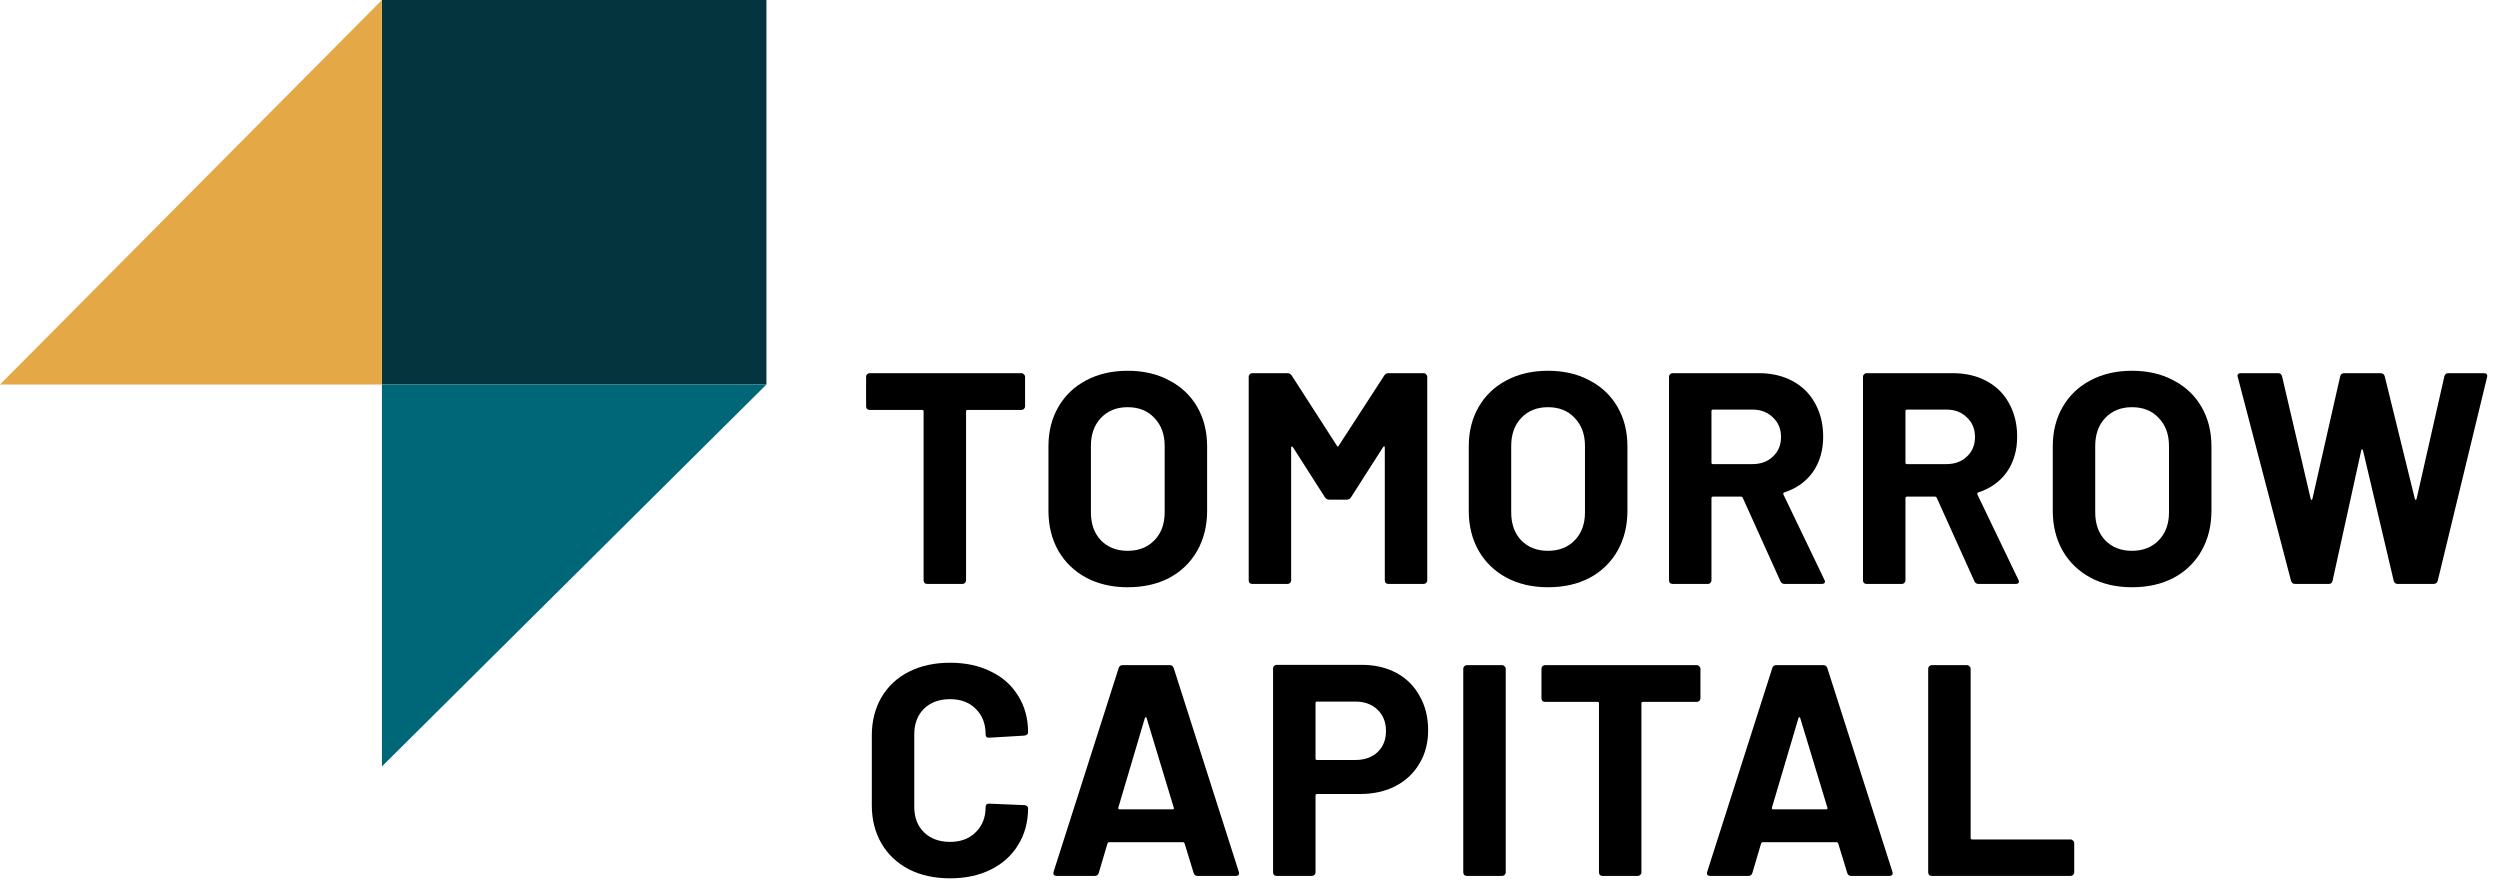 <svg width="137" height="49" viewBox="0 0 137 49" fill="none" xmlns="http://www.w3.org/2000/svg">
<rect x="20.929" width="21.071" height="21.071" fill="#04353E"/>
<path d="M42 21.071H20.929V42L42 21.071Z" fill="#006778"/>
<path d="M-0 21.071L20.929 21.071L20.929 0L-0 21.071Z" fill="#E5A847"/>
<path d="M55.976 20.45C56.031 20.45 56.075 20.472 56.108 20.516C56.152 20.549 56.174 20.593 56.174 20.648V22.265C56.174 22.32 56.152 22.369 56.108 22.413C56.075 22.446 56.031 22.463 55.976 22.463H53.022C52.967 22.463 52.94 22.49 52.94 22.545V31.802C52.94 31.857 52.918 31.906 52.874 31.95C52.841 31.983 52.797 32 52.742 32H50.811C50.756 32 50.707 31.983 50.663 31.95C50.63 31.906 50.613 31.857 50.613 31.802V22.545C50.613 22.49 50.586 22.463 50.531 22.463H47.66C47.605 22.463 47.555 22.446 47.511 22.413C47.478 22.369 47.462 22.32 47.462 22.265V20.648C47.462 20.593 47.478 20.549 47.511 20.516C47.555 20.472 47.605 20.45 47.66 20.45H55.976Z" fill="black"/>
<path d="M61.794 32.181C60.937 32.181 60.178 32.005 59.517 31.653C58.868 31.301 58.362 30.812 57.999 30.185C57.636 29.547 57.455 28.815 57.455 27.99V24.459C57.455 23.645 57.636 22.925 57.999 22.298C58.362 21.671 58.868 21.187 59.517 20.846C60.178 20.494 60.937 20.318 61.794 20.318C62.663 20.318 63.422 20.494 64.072 20.846C64.731 21.187 65.243 21.671 65.606 22.298C65.969 22.925 66.15 23.645 66.15 24.459V27.99C66.15 28.815 65.969 29.547 65.606 30.185C65.243 30.823 64.731 31.318 64.072 31.67C63.422 32.011 62.663 32.181 61.794 32.181ZM61.794 30.185C62.4 30.185 62.889 29.992 63.263 29.607C63.637 29.222 63.824 28.711 63.824 28.073V24.443C63.824 23.805 63.637 23.293 63.263 22.908C62.9 22.512 62.41 22.314 61.794 22.314C61.19 22.314 60.7 22.512 60.326 22.908C59.963 23.293 59.782 23.805 59.782 24.443V28.073C59.782 28.711 59.963 29.222 60.326 29.607C60.7 29.992 61.19 30.185 61.794 30.185Z" fill="black"/>
<path d="M75.854 20.582C75.909 20.494 75.986 20.45 76.085 20.45H78.016C78.07 20.45 78.115 20.472 78.147 20.516C78.192 20.549 78.213 20.593 78.213 20.648V31.802C78.213 31.857 78.192 31.906 78.147 31.95C78.115 31.983 78.07 32 78.016 32H76.085C76.03 32 75.981 31.983 75.936 31.95C75.903 31.906 75.887 31.857 75.887 31.802V24.525C75.887 24.481 75.876 24.459 75.854 24.459C75.832 24.459 75.81 24.476 75.788 24.509L74.039 27.248C73.984 27.336 73.907 27.38 73.808 27.38H72.835C72.736 27.38 72.659 27.336 72.603 27.248L70.855 24.509C70.832 24.476 70.811 24.465 70.788 24.476C70.766 24.476 70.755 24.498 70.755 24.542V31.802C70.755 31.857 70.734 31.906 70.689 31.95C70.656 31.983 70.612 32 70.558 32H68.627C68.572 32 68.522 31.983 68.478 31.95C68.445 31.906 68.429 31.857 68.429 31.802V20.648C68.429 20.593 68.445 20.549 68.478 20.516C68.522 20.472 68.572 20.45 68.627 20.45H70.558C70.656 20.45 70.734 20.494 70.788 20.582L73.263 24.426C73.296 24.492 73.329 24.492 73.362 24.426L75.854 20.582Z" fill="black"/>
<path d="M84.828 32.181C83.969 32.181 83.21 32.005 82.55 31.653C81.901 31.301 81.395 30.812 81.032 30.185C80.669 29.547 80.488 28.815 80.488 27.99V24.459C80.488 23.645 80.669 22.925 81.032 22.298C81.395 21.671 81.901 21.187 82.55 20.846C83.21 20.494 83.969 20.318 84.828 20.318C85.697 20.318 86.456 20.494 87.105 20.846C87.764 21.187 88.276 21.671 88.639 22.298C89.002 22.925 89.183 23.645 89.183 24.459V27.99C89.183 28.815 89.002 29.547 88.639 30.185C88.276 30.823 87.764 31.318 87.105 31.67C86.456 32.011 85.697 32.181 84.828 32.181ZM84.828 30.185C85.433 30.185 85.922 29.992 86.296 29.607C86.67 29.222 86.857 28.711 86.857 28.073V24.443C86.857 23.805 86.67 23.293 86.296 22.908C85.933 22.512 85.444 22.314 84.828 22.314C84.222 22.314 83.733 22.512 83.359 22.908C82.996 23.293 82.814 23.805 82.814 24.443V28.073C82.814 28.711 82.996 29.222 83.359 29.607C83.733 29.992 84.222 30.185 84.828 30.185Z" fill="black"/>
<path d="M97.798 32C97.688 32 97.611 31.95 97.567 31.851L95.504 27.281C95.483 27.237 95.45 27.215 95.406 27.215H93.871C93.816 27.215 93.788 27.242 93.788 27.297V31.802C93.788 31.857 93.766 31.906 93.722 31.95C93.689 31.983 93.645 32 93.591 32H91.66C91.605 32 91.555 31.983 91.511 31.95C91.478 31.906 91.462 31.857 91.462 31.802V20.648C91.462 20.593 91.478 20.549 91.511 20.516C91.555 20.472 91.605 20.45 91.66 20.45H96.379C97.083 20.45 97.699 20.593 98.227 20.879C98.766 21.165 99.178 21.572 99.465 22.1C99.761 22.628 99.91 23.238 99.91 23.931C99.91 24.679 99.723 25.323 99.349 25.862C98.975 26.39 98.453 26.764 97.781 26.984C97.727 27.006 97.71 27.044 97.732 27.099L99.976 31.769C99.998 31.813 100.009 31.846 100.009 31.868C100.009 31.956 99.948 32 99.828 32H97.798ZM93.871 22.446C93.816 22.446 93.788 22.474 93.788 22.529V25.35C93.788 25.405 93.816 25.433 93.871 25.433H96.032C96.495 25.433 96.868 25.295 97.154 25.02C97.451 24.745 97.6 24.388 97.6 23.948C97.6 23.508 97.451 23.15 97.154 22.875C96.868 22.589 96.495 22.446 96.032 22.446H93.871Z" fill="black"/>
<path d="M108.428 32C108.318 32 108.241 31.95 108.197 31.851L106.135 27.281C106.113 27.237 106.08 27.215 106.036 27.215H104.501C104.446 27.215 104.419 27.242 104.419 27.297V31.802C104.419 31.857 104.397 31.906 104.353 31.95C104.32 31.983 104.276 32 104.221 32H102.29C102.235 32 102.186 31.983 102.142 31.95C102.109 31.906 102.092 31.857 102.092 31.802V20.648C102.092 20.593 102.109 20.549 102.142 20.516C102.186 20.472 102.235 20.45 102.29 20.45H107.009C107.713 20.45 108.329 20.593 108.857 20.879C109.396 21.165 109.809 21.572 110.095 22.1C110.392 22.628 110.54 23.238 110.54 23.931C110.54 24.679 110.353 25.323 109.979 25.862C109.605 26.39 109.083 26.764 108.412 26.984C108.357 27.006 108.34 27.044 108.362 27.099L110.606 31.769C110.628 31.813 110.639 31.846 110.639 31.868C110.639 31.956 110.579 32 110.458 32H108.428ZM104.501 22.446C104.446 22.446 104.419 22.474 104.419 22.529V25.35C104.419 25.405 104.446 25.433 104.501 25.433H106.663C107.125 25.433 107.499 25.295 107.785 25.02C108.082 24.745 108.23 24.388 108.23 23.948C108.23 23.508 108.082 23.15 107.785 22.875C107.499 22.589 107.125 22.446 106.663 22.446H104.501Z" fill="black"/>
<path d="M116.831 32.181C115.973 32.181 115.214 32.005 114.554 31.653C113.905 31.301 113.399 30.812 113.036 30.185C112.673 29.547 112.492 28.815 112.492 27.99V24.459C112.492 23.645 112.673 22.925 113.036 22.298C113.399 21.671 113.905 21.187 114.554 20.846C115.214 20.494 115.973 20.318 116.831 20.318C117.7 20.318 118.459 20.494 119.108 20.846C119.768 21.187 120.28 21.671 120.643 22.298C121.006 22.925 121.187 23.645 121.187 24.459V27.99C121.187 28.815 121.006 29.547 120.643 30.185C120.28 30.823 119.768 31.318 119.108 31.67C118.459 32.011 117.7 32.181 116.831 32.181ZM116.831 30.185C117.436 30.185 117.926 29.992 118.3 29.607C118.674 29.222 118.861 28.711 118.861 28.073V24.443C118.861 23.805 118.674 23.293 118.3 22.908C117.937 22.512 117.447 22.314 116.831 22.314C116.226 22.314 115.737 22.512 115.363 22.908C115 23.293 114.818 23.805 114.818 24.443V28.073C114.818 28.711 115 29.222 115.363 29.607C115.737 29.992 116.226 30.185 116.831 30.185Z" fill="black"/>
<path d="M125.781 32C125.66 32 125.583 31.945 125.55 31.835L122.63 20.664L122.613 20.598C122.613 20.499 122.674 20.45 122.795 20.45H124.841C124.951 20.45 125.022 20.505 125.055 20.615L126.623 27.33C126.634 27.374 126.65 27.396 126.672 27.396C126.694 27.396 126.711 27.374 126.722 27.33L128.24 20.631C128.273 20.51 128.344 20.45 128.454 20.45H130.451C130.572 20.45 130.649 20.505 130.682 20.615L132.332 27.33C132.343 27.363 132.359 27.385 132.381 27.396C132.403 27.396 132.42 27.374 132.431 27.33L133.949 20.631C133.982 20.51 134.053 20.45 134.163 20.45H136.11C136.264 20.45 136.325 20.521 136.292 20.664L133.586 31.835C133.553 31.945 133.476 32 133.355 32H131.391C131.281 32 131.21 31.945 131.177 31.835L129.494 24.69C129.483 24.646 129.466 24.624 129.444 24.624C129.422 24.624 129.406 24.646 129.395 24.69L127.827 31.818C127.805 31.939 127.734 32 127.613 32H125.781Z" fill="black"/>
<path d="M52.065 48.132C51.207 48.132 50.454 47.967 49.805 47.637C49.156 47.296 48.655 46.823 48.303 46.218C47.951 45.613 47.775 44.914 47.775 44.122V40.311C47.775 39.519 47.951 38.82 48.303 38.215C48.655 37.61 49.156 37.143 49.805 36.813C50.454 36.483 51.207 36.318 52.065 36.318C52.912 36.318 53.655 36.477 54.293 36.796C54.942 37.104 55.442 37.55 55.794 38.133C56.157 38.705 56.339 39.37 56.339 40.129C56.339 40.228 56.273 40.289 56.141 40.311L54.21 40.426H54.177C54.067 40.426 54.012 40.366 54.012 40.245C54.012 39.662 53.831 39.194 53.468 38.842C53.116 38.49 52.648 38.314 52.065 38.314C51.471 38.314 50.993 38.49 50.63 38.842C50.278 39.194 50.102 39.662 50.102 40.245V44.221C50.102 44.793 50.278 45.255 50.63 45.607C50.993 45.959 51.471 46.135 52.065 46.135C52.648 46.135 53.116 45.959 53.468 45.607C53.831 45.255 54.012 44.793 54.012 44.221C54.012 44.1 54.078 44.04 54.21 44.04L56.141 44.122C56.196 44.122 56.24 44.139 56.273 44.172C56.317 44.205 56.339 44.243 56.339 44.287C56.339 45.046 56.157 45.717 55.794 46.3C55.442 46.883 54.942 47.334 54.293 47.653C53.655 47.972 52.912 48.132 52.065 48.132Z" fill="black"/>
<path d="M65.625 48C65.515 48 65.443 47.945 65.41 47.835L64.915 46.218C64.893 46.174 64.866 46.152 64.833 46.152H60.774C60.741 46.152 60.713 46.174 60.691 46.218L60.213 47.835C60.18 47.945 60.108 48 59.998 48H57.903C57.837 48 57.787 47.983 57.754 47.95C57.721 47.906 57.716 47.846 57.738 47.769L61.302 36.615C61.335 36.505 61.406 36.45 61.516 36.45H64.107C64.217 36.45 64.288 36.505 64.321 36.615L67.885 47.769C67.896 47.791 67.902 47.818 67.902 47.851C67.902 47.95 67.841 48 67.72 48H65.625ZM61.285 44.254C61.274 44.32 61.296 44.353 61.351 44.353H64.255C64.321 44.353 64.343 44.32 64.321 44.254L62.836 39.354C62.825 39.31 62.809 39.293 62.787 39.304C62.765 39.304 62.748 39.321 62.737 39.354L61.285 44.254Z" fill="black"/>
<path d="M74.615 36.433C75.341 36.433 75.98 36.582 76.529 36.879C77.079 37.176 77.503 37.599 77.8 38.149C78.108 38.688 78.262 39.31 78.262 40.014C78.262 40.707 78.103 41.317 77.784 41.845C77.475 42.373 77.035 42.786 76.463 43.083C75.903 43.369 75.254 43.512 74.516 43.512H72.174C72.118 43.512 72.091 43.539 72.091 43.594V47.802C72.091 47.857 72.069 47.906 72.025 47.95C71.992 47.983 71.948 48 71.893 48H69.963C69.907 48 69.858 47.983 69.814 47.95C69.781 47.906 69.764 47.857 69.764 47.802V36.631C69.764 36.576 69.781 36.532 69.814 36.499C69.858 36.455 69.907 36.433 69.963 36.433H74.615ZM74.269 41.647C74.775 41.647 75.182 41.504 75.49 41.218C75.798 40.921 75.952 40.536 75.952 40.063C75.952 39.579 75.798 39.189 75.49 38.892C75.182 38.595 74.775 38.446 74.269 38.446H72.174C72.118 38.446 72.091 38.474 72.091 38.529V41.565C72.091 41.62 72.118 41.647 72.174 41.647H74.269Z" fill="black"/>
<path d="M80.385 48C80.33 48 80.281 47.983 80.237 47.95C80.204 47.906 80.187 47.857 80.187 47.802V36.648C80.187 36.593 80.204 36.549 80.237 36.516C80.281 36.472 80.33 36.45 80.385 36.45H82.316C82.371 36.45 82.415 36.472 82.448 36.516C82.492 36.549 82.514 36.593 82.514 36.648V47.802C82.514 47.857 82.492 47.906 82.448 47.95C82.415 47.983 82.371 48 82.316 48H80.385Z" fill="black"/>
<path d="M92.986 36.45C93.041 36.45 93.085 36.472 93.118 36.516C93.162 36.549 93.184 36.593 93.184 36.648V38.265C93.184 38.32 93.162 38.369 93.118 38.413C93.085 38.446 93.041 38.463 92.986 38.463H90.033C89.978 38.463 89.95 38.49 89.95 38.545V47.802C89.95 47.857 89.928 47.906 89.884 47.95C89.851 47.983 89.807 48 89.752 48H87.822C87.767 48 87.717 47.983 87.673 47.95C87.64 47.906 87.624 47.857 87.624 47.802V38.545C87.624 38.49 87.596 38.463 87.541 38.463H84.67C84.615 38.463 84.566 38.446 84.522 38.413C84.489 38.369 84.472 38.32 84.472 38.265V36.648C84.472 36.593 84.489 36.549 84.522 36.516C84.566 36.472 84.615 36.45 84.67 36.45H92.986Z" fill="black"/>
<path d="M101.443 48C101.333 48 101.261 47.945 101.228 47.835L100.733 46.218C100.711 46.174 100.684 46.152 100.651 46.152H96.592C96.559 46.152 96.531 46.174 96.509 46.218L96.031 47.835C95.998 47.945 95.926 48 95.816 48H93.721C93.655 48 93.605 47.983 93.572 47.95C93.539 47.906 93.534 47.846 93.556 47.769L97.12 36.615C97.153 36.505 97.224 36.45 97.334 36.45H99.925C100.035 36.45 100.106 36.505 100.139 36.615L103.703 47.769C103.714 47.791 103.72 47.818 103.72 47.851C103.72 47.95 103.659 48 103.538 48H101.443ZM97.103 44.254C97.092 44.32 97.114 44.353 97.169 44.353H100.073C100.139 44.353 100.161 44.32 100.139 44.254L98.654 39.354C98.643 39.31 98.627 39.293 98.605 39.304C98.583 39.304 98.566 39.321 98.555 39.354L97.103 44.254Z" fill="black"/>
<path d="M105.863 48C105.808 48 105.758 47.983 105.714 47.95C105.681 47.906 105.665 47.857 105.665 47.802V36.648C105.665 36.593 105.681 36.549 105.714 36.516C105.758 36.472 105.808 36.45 105.863 36.45H107.793C107.848 36.45 107.892 36.472 107.925 36.516C107.969 36.549 107.991 36.593 107.991 36.648V45.921C107.991 45.976 108.019 46.003 108.074 46.003H113.469C113.524 46.003 113.568 46.025 113.601 46.069C113.645 46.102 113.667 46.146 113.667 46.201V47.802C113.667 47.857 113.645 47.906 113.601 47.95C113.568 47.983 113.524 48 113.469 48H105.863Z" fill="black"/>
</svg>

